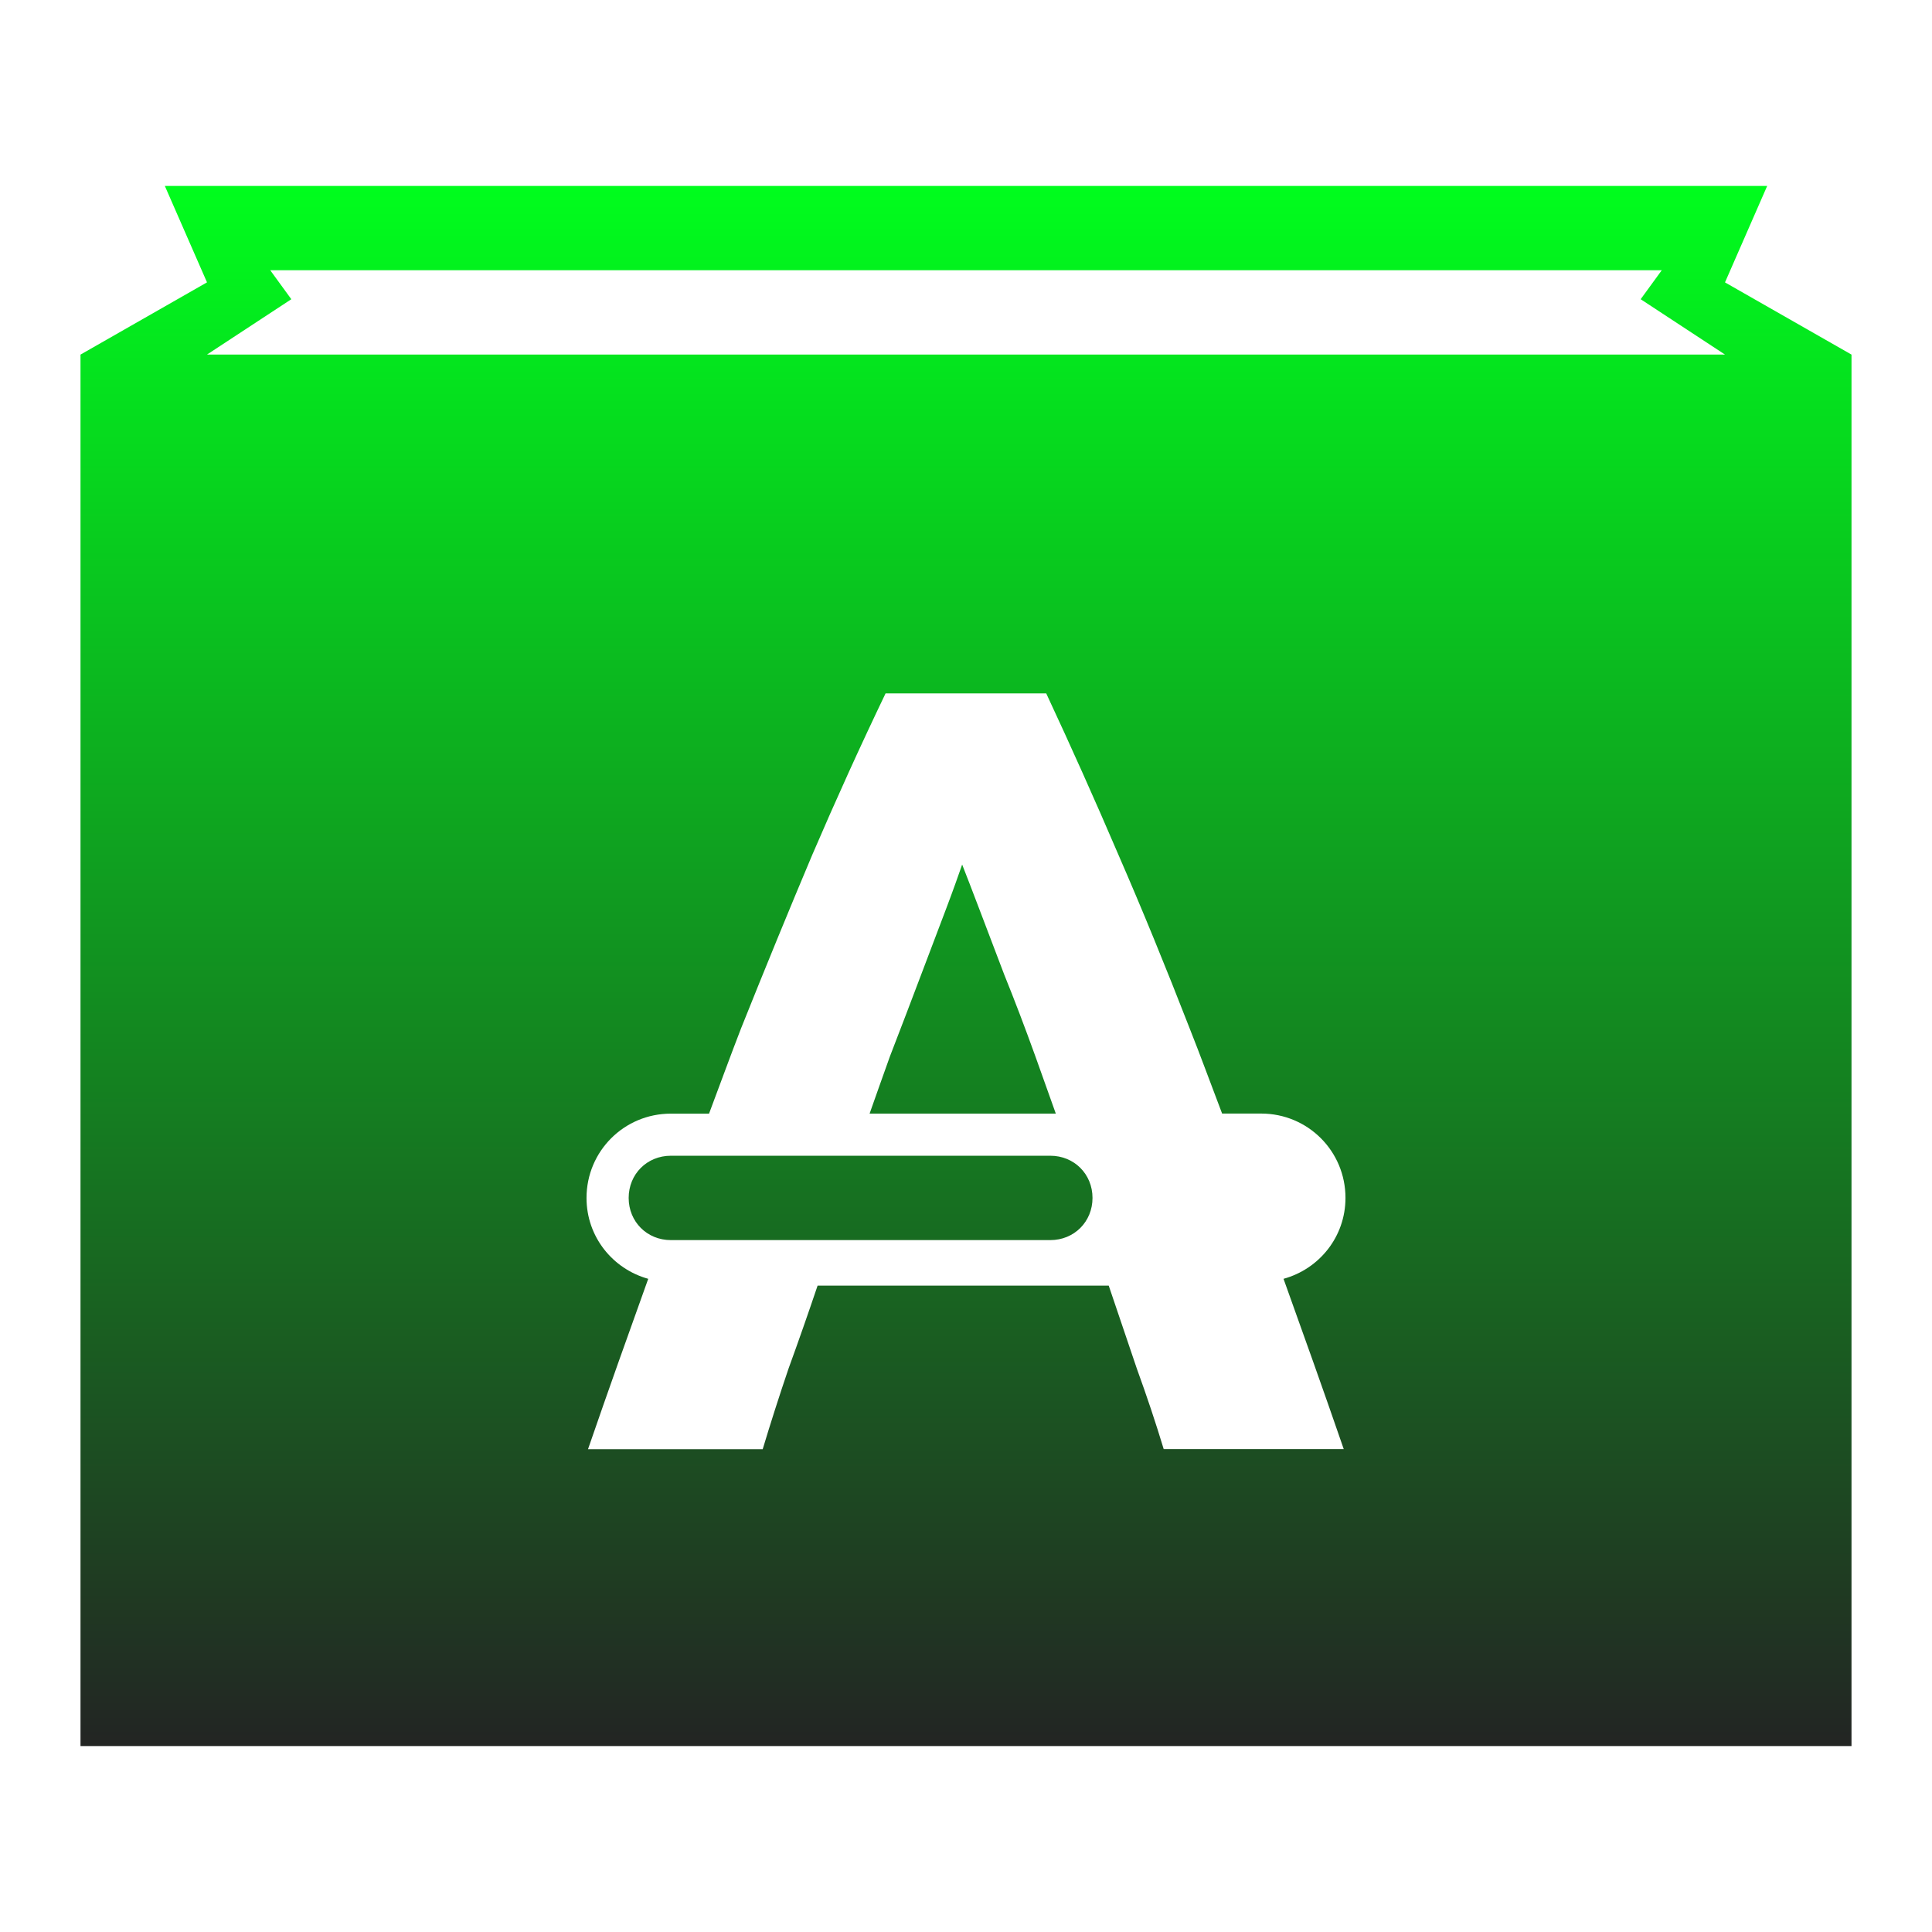 <svg xmlns="http://www.w3.org/2000/svg" xmlns:xlink="http://www.w3.org/1999/xlink" width="48" height="48">
  <defs id="acyl-settings">
    <linearGradient id="acyl-gradient" x1="0%" x2="0%" y1="0%" y2="100%">
      <stop offset="0%" style="stop-color:#00FF1D;stop-opacity:1"/>
      <stop offset="100%" style="stop-color:#232323;stop-opacity:1"/>
    </linearGradient>
    <g id="acyl-filter">
  </g>
    <g id="acyl-drawing">
      <path d="M 4.095,4.619 5.143,7.015 2,8.81 2,32.905 l 0,10.476 44,0 0,-10.476 0,-24.095 -3.143,-1.794 1.048,-2.396 -19.905,0 -19.905,0 z m 2.619,2.095 17.286,0 17.286,0 -0.524,0.72 2.095,1.375 -37.714,0 2.095,-1.375 -0.524,-0.72 z m 15.287,10.513 3.992,0 c 0.607,1.3 1.206,2.637 1.794,4.01 0.59,1.355 1.178,2.792 1.768,4.309 0.265,0.664 0.539,1.418 0.808,2.12 l 0.97,0 c 1.161,0 2.095,0.934 2.095,2.095 0,0.967 -0.652,1.767 -1.539,2.011 0.485,1.352 0.97,2.705 1.496,4.231 l -4.473,0 C 28.716,35.354 28.493,34.688 28.244,34.002 28.011,33.315 27.779,32.628 27.546,31.941 l -7.233,0 c -0.232,0.687 -0.472,1.374 -0.722,2.061 -0.233,0.686 -0.446,1.353 -0.642,2.003 l -4.34,0 c 0.526,-1.527 1.011,-2.881 1.496,-4.233 -0.884,-0.246 -1.533,-1.045 -1.533,-2.009 0,-1.161 0.934,-2.095 2.095,-2.095 l 0.949,0 c 0.264,-0.701 0.538,-1.456 0.796,-2.12 0.607,-1.517 1.197,-2.955 1.768,-4.309 0.59,-1.373 1.197,-2.71 1.821,-4.01 z m 1.903,4.254 c -0.094,0.271 -0.225,0.641 -0.403,1.111 -0.179,0.469 -0.384,1.011 -0.616,1.625 -0.232,0.615 -0.491,1.293 -0.777,2.034 -0.162,0.45 -0.334,0.939 -0.503,1.416 l 4.626,0 c -0.169,-0.477 -0.343,-0.966 -0.505,-1.416 -0.267,-0.741 -0.526,-1.419 -0.775,-2.034 -0.233,-0.614 -0.44,-1.155 -0.618,-1.625 -0.179,-0.47 -0.321,-0.84 -0.428,-1.111 z m -7.237,7.233 c -0.592,0 -1.048,0.456 -1.048,1.048 0,0.592 0.456,1.048 1.048,1.048 l 9.428,0 c 0.592,0 1.048,-0.456 1.048,-1.048 0,-0.592 -0.456,-1.048 -1.048,-1.048 l -9.428,0 z" id="path-main"/>
    </g>
  </defs>
  <g id="acyl-visual">
    <use id="visible1" style="fill:url(#acyl-gradient)" xlink:href="#acyl-drawing"/>
  </g>
</svg>
